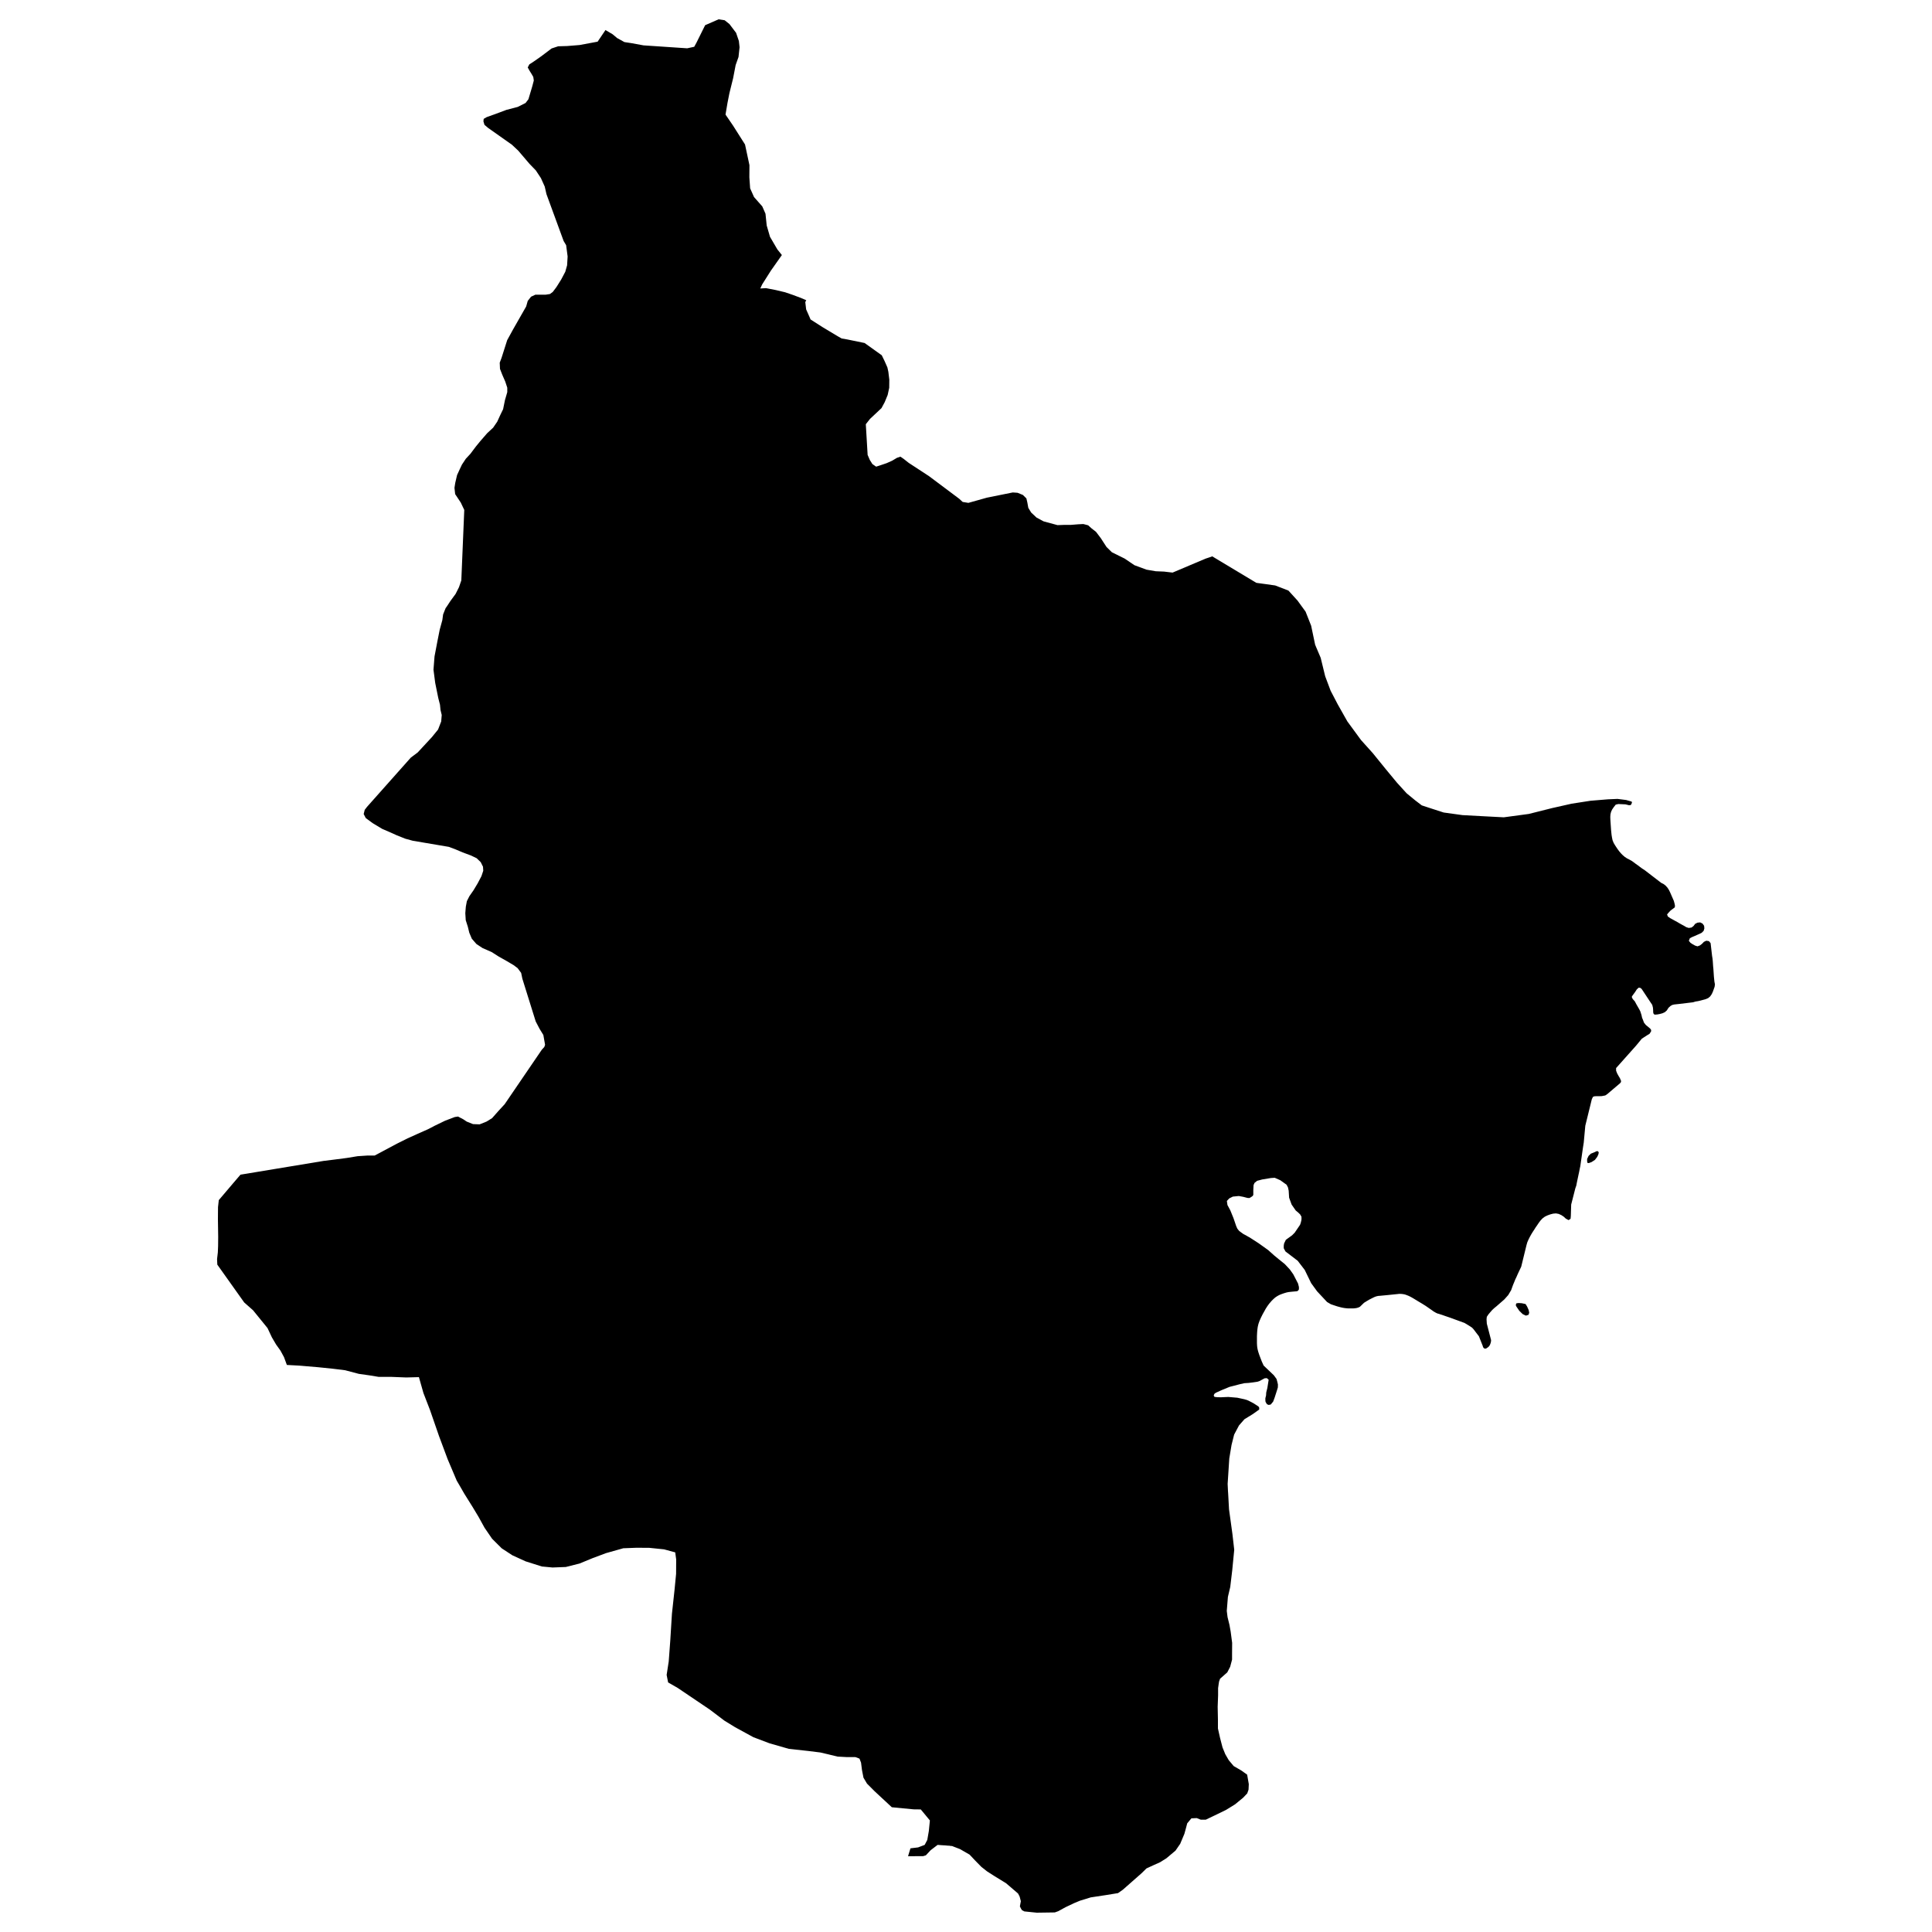<?xml version="1.0" encoding="utf-8" standalone="no"?>
<!DOCTYPE svg PUBLIC "-//W3C//DTD SVG 1.1//EN"
  "http://www.w3.org/Graphics/SVG/1.1/DTD/svg11.dtd">
<svg xmlns:xlink="http://www.w3.org/1999/xlink" width="1080pt" height="1080pt" viewBox="0 0 1080 1080" xmlns="http://www.w3.org/2000/svg" version="1.1">
 <defs>
  <style type="text/css">*{stroke-linejoin: round; stroke-linecap: butt}</style>
 </defs>
 <g id="figure_1">
  <g id="patch_1">
   <path d="M 0 1080 
L 1080 1080 
L 1080 0 
L 0 0 
L 0 1080 
z
" style="fill: none; opacity: 0"/>
  </g>
  <g id="axes_1">
   <g id="PatchCollection_1">
    <path d="M 854.451 734.981 
L 852.997 735.45 
L 851.203 734.605 
L 849.313 732.774 
L 847.714 730.426 
L 847.423 729.909 
L 847.374 729.205 
L 847.714 728.547 
L 848.877 728.406 
L 850.622 728.5 
L 852.803 728.97 
L 853.675 730.379 
L 854.548 732.351 
L 854.839 733.854 
L 854.451 734.981 
" clip-path="url(#p2757518a3c)"/>
    <path d="M 889.689 649.606 
L 888.138 650.17 
L 887.362 650.029 
L 887.217 649.09 
L 887.217 647.869 
L 888.041 646.131 
L 889.301 644.91 
L 891.288 644.112 
L 892.403 643.548 
L 893.276 643.548 
L 893.712 644.206 
L 893.518 645.239 
L 892.888 646.648 
L 891.579 648.385 
L 889.689 649.606 
" clip-path="url(#p2757518a3c)"/>
    <path d="M 912.13 448.098 
L 912.276 448.755 
L 911.646 450.023 
L 910.579 450.117 
L 908.689 449.648 
L 904.666 449.46 
L 903.212 449.789 
L 902.097 451.197 
L 901.176 452.559 
L 900.595 453.827 
L 900.255 455.236 
L 900.158 456.692 
L 900.207 458.148 
L 900.304 459.603 
L 900.401 461.059 
L 900.498 462.468 
L 900.595 463.924 
L 900.74 465.379 
L 900.885 466.788 
L 901.128 468.244 
L 901.419 469.653 
L 902 471.109 
L 902.679 472.283 
L 903.503 473.551 
L 904.327 474.772 
L 905.199 475.946 
L 906.169 477.073 
L 907.187 478.106 
L 908.301 479.045 
L 909.513 479.843 
L 910.822 480.501 
L 912.082 481.205 
L 913.294 482.051 
L 914.457 482.943 
L 915.669 483.788 
L 916.832 484.68 
L 917.995 485.526 
L 919.256 486.324 
L 928.61 493.509 
L 929.919 494.166 
L 931.082 495.059 
L 932.1 496.186 
L 932.924 497.454 
L 933.554 498.722 
L 935.687 503.605 
L 936.123 505.249 
L 936.317 506.282 
L 936.22 507.221 
L 933.894 508.959 
L 932.876 510.039 
L 931.906 511.166 
L 932.343 512.34 
L 933.7 513.279 
L 935.008 513.984 
L 936.269 514.688 
L 937.577 515.393 
L 938.838 516.144 
L 940.098 516.848 
L 941.407 517.553 
L 942.667 518.304 
L 944.024 518.727 
L 945.575 518.492 
L 946.69 517.647 
L 947.611 516.426 
L 948.919 515.768 
L 950.422 515.627 
L 951.731 516.285 
L 952.603 517.506 
L 952.749 518.962 
L 952.361 520.323 
L 951.294 521.404 
L 949.986 522.061 
L 948.677 522.625 
L 947.32 523.235 
L 945.963 523.799 
L 944.654 524.456 
L 944.072 525.912 
L 944.993 527.039 
L 946.205 527.837 
L 947.562 528.589 
L 948.919 529.011 
L 950.277 528.495 
L 951.488 527.555 
L 952.458 526.522 
L 953.815 525.865 
L 955.318 526.1 
L 956.238 527.227 
L 957.062 534.365 
L 957.305 535.82 
L 957.45 537.229 
L 957.547 538.685 
L 957.644 540.141 
L 957.789 541.597 
L 957.886 543.005 
L 957.983 544.461 
L 958.08 545.917 
L 958.226 547.373 
L 958.371 548.782 
L 958.662 550.237 
L 958.468 551.646 
L 957.983 553.008 
L 957.499 554.37 
L 956.869 555.732 
L 955.996 557 
L 954.881 557.939 
L 953.476 558.549 
L 952.07 558.925 
L 950.664 559.301 
L 949.259 559.63 
L 947.805 559.864 
L 946.399 560.287 
L 938.159 561.273 
L 935.929 561.508 
L 934.766 561.79 
L 933.748 562.4 
L 932.682 563.386 
L 931.761 564.842 
L 930.646 565.828 
L 929.289 566.439 
L 927.883 566.815 
L 926.429 567.096 
L 924.975 567.19 
L 924.393 566.768 
L 924.151 565.969 
L 924.103 564.513 
L 924.006 563.293 
L 923.618 561.743 
L 922.794 560.522 
L 917.753 552.914 
L 917.123 552.304 
L 916.105 552.069 
L 914.99 553.055 
L 914.118 554.417 
L 913.197 555.685 
L 912.276 556.953 
L 912.227 557.516 
L 912.712 558.456 
L 913.875 559.77 
L 914.748 561.414 
L 916.347 564.185 
L 916.929 565.312 
L 917.608 567.425 
L 917.947 568.975 
L 918.432 570.102 
L 918.965 571.605 
L 920.031 572.966 
L 921.243 573.953 
L 922.503 575.033 
L 922.988 575.737 
L 922.988 576.488 
L 922.115 577.897 
L 920.71 578.743 
L 917.802 580.621 
L 914.506 584.613 
L 903.406 597.057 
L 903.406 598.513 
L 903.987 600.016 
L 904.763 601.425 
L 905.587 602.786 
L 906.217 604.336 
L 906.023 605.088 
L 905.49 605.651 
L 898.413 611.662 
L 897.347 612.366 
L 895.36 612.742 
L 893.809 612.789 
L 892.161 612.789 
L 891.24 612.836 
L 890.464 613.165 
L 889.834 614.48 
L 886.199 629.272 
L 886.053 630.822 
L 885.908 632.419 
L 885.763 633.968 
L 885.617 635.565 
L 885.472 637.115 
L 885.326 638.711 
L 885.084 640.261 
L 884.842 641.811 
L 883.388 651.954 
L 883.048 653.504 
L 882.758 655.054 
L 882.418 656.603 
L 881.449 661.206 
L 881.158 662.755 
L 880.625 664.258 
L 878.298 673.368 
L 878.25 674.965 
L 878.201 676.562 
L 878.153 678.111 
L 878.104 679.708 
L 877.959 681.305 
L 876.844 682.056 
L 875.293 681.211 
L 874.13 680.131 
L 872.773 679.238 
L 871.319 678.581 
L 869.767 678.299 
L 868.168 678.44 
L 866.568 678.863 
L 865.017 679.426 
L 863.563 680.131 
L 862.303 681.07 
L 861.188 682.244 
L 860.219 683.512 
L 859.346 684.827 
L 858.425 686.142 
L 857.601 687.457 
L 856.729 688.771 
L 855.905 690.133 
L 855.129 691.542 
L 854.402 692.998 
L 853.772 694.454 
L 853.336 695.956 
L 850.379 708.072 
L 849.022 710.937 
L 848.344 712.393 
L 847.714 713.848 
L 847.035 715.257 
L 846.453 716.713 
L 845.823 718.216 
L 845.29 719.672 
L 844.757 721.174 
L 843.109 723.945 
L 840.928 726.387 
L 836.517 730.238 
L 835.305 731.224 
L 834.142 732.304 
L 833.075 733.525 
L 832.009 734.793 
L 831.137 736.108 
L 830.991 737.47 
L 831.137 739.912 
L 833.512 749.069 
L 833.512 749.492 
L 833.463 749.867 
L 833.366 750.431 
L 833.172 751.041 
L 832.882 751.793 
L 832.639 752.215 
L 832.348 752.591 
L 832.009 752.967 
L 831.476 753.342 
L 830.846 753.765 
L 830.361 753.906 
L 829.876 753.859 
L 829.44 753.577 
L 829.149 753.202 
L 828.956 752.826 
L 828.907 752.497 
L 826.726 747.003 
L 823.721 743.058 
L 822.897 742.166 
L 821.103 740.992 
L 818.68 739.536 
L 810.585 736.577 
L 804.09 734.37 
L 803.751 734.323 
L 803.412 734.182 
L 802.685 733.854 
L 802.055 733.478 
L 801.376 733.102 
L 800.746 732.633 
L 796.965 730.003 
L 794.929 728.735 
L 792.651 727.373 
L 789.792 725.636 
L 788.531 724.931 
L 787.368 724.368 
L 786.641 724.086 
L 785.914 723.804 
L 785.138 723.569 
L 784.363 723.428 
L 783.636 723.335 
L 782.86 723.288 
L 782.085 723.288 
L 781.261 723.381 
L 775.735 723.945 
L 771.276 724.368 
L 770.549 724.415 
L 770.064 724.509 
L 769.628 724.602 
L 769.143 724.743 
L 768.61 724.931 
L 768.174 725.119 
L 767.204 725.589 
L 765.266 726.575 
L 764.393 727.091 
L 762.503 728.265 
L 760.515 730.191 
L 760.225 730.473 
L 759.595 730.801 
L 758.916 731.036 
L 758.189 731.224 
L 757.462 731.318 
L 756.492 731.412 
L 754.796 731.412 
L 753.584 731.412 
L 752.566 731.318 
L 751.694 731.224 
L 750.579 731.036 
L 749.513 730.801 
L 748.446 730.52 
L 747.429 730.238 
L 745.296 729.533 
L 743.939 729.064 
L 741.854 727.843 
L 736.28 721.879 
L 732.936 717.277 
L 729.349 709.904 
L 725.423 704.785 
L 718.589 699.572 
L 717.619 697.788 
L 717.619 696.332 
L 717.813 695.111 
L 718.783 693.092 
L 719.8 692.34 
L 722.272 690.556 
L 723.727 689.1 
L 726.732 684.686 
L 727.119 683.606 
L 727.507 682.009 
L 727.556 681.023 
L 727.507 680.084 
L 727.216 679.614 
L 726.78 678.863 
L 725.762 677.877 
L 724.308 676.656 
L 722.03 673.368 
L 720.624 669.518 
L 720.382 665.62 
L 719.994 663.788 
L 719.219 662.286 
L 715.68 659.75 
L 712.578 658.388 
L 710.446 658.529 
L 705.599 659.327 
L 702.739 660.078 
L 701.285 661.252 
L 700.752 662.473 
L 700.606 665.291 
L 700.606 666.747 
L 700.606 667.968 
L 700.218 668.578 
L 699.491 669.095 
L 698.474 669.705 
L 697.359 669.658 
L 695.032 669.048 
L 692.512 668.578 
L 689.167 668.907 
L 687.18 669.893 
L 685.823 671.349 
L 686.162 673.65 
L 686.453 674.167 
L 687.762 676.609 
L 689.555 681.023 
L 691.058 685.437 
L 691.688 686.846 
L 692.754 688.161 
L 695.032 689.805 
L 696.632 690.65 
L 697.504 691.166 
L 698.619 691.777 
L 703.563 694.97 
L 708.943 698.821 
L 712.191 701.733 
L 714.808 703.893 
L 718.201 706.617 
L 721.012 709.622 
L 722.951 712.346 
L 723.92 714.224 
L 725.617 717.511 
L 726.102 719.437 
L 726.102 720.799 
L 725.52 721.597 
L 724.89 721.832 
L 722.66 722.02 
L 720.431 722.254 
L 719.704 722.395 
L 719.073 722.536 
L 717.668 722.959 
L 716.214 723.475 
L 715.632 723.71 
L 715.099 723.945 
L 714.469 724.274 
L 713.984 724.556 
L 713.402 724.931 
L 712.918 725.26 
L 712.481 725.636 
L 712.045 726.011 
L 711.464 726.575 
L 710.93 727.091 
L 710.397 727.702 
L 709.913 728.265 
L 709.428 728.829 
L 708.992 729.439 
L 708.507 730.097 
L 708.022 730.848 
L 707.537 731.6 
L 707.101 732.398 
L 705.841 734.652 
L 704.969 736.39 
L 704.29 737.892 
L 703.999 738.597 
L 703.563 739.818 
L 703.369 740.522 
L 703.224 741.133 
L 703.078 741.79 
L 702.884 743.199 
L 702.739 744.843 
L 702.642 746.956 
L 702.642 749.961 
L 702.642 750.853 
L 702.69 751.793 
L 702.739 752.544 
L 702.836 753.248 
L 702.933 753.906 
L 703.078 754.563 
L 703.272 755.315 
L 703.466 755.972 
L 703.999 757.569 
L 704.92 759.964 
L 705.356 761.091 
L 706.374 763.345 
L 712.094 768.792 
L 713.596 770.859 
L 714.081 772.643 
L 714.372 773.958 
L 714.323 775.602 
L 713.839 777.198 
L 712.53 781.284 
L 711.706 783.491 
L 710.349 785.135 
L 709.185 785.37 
L 708.216 784.947 
L 707.441 783.632 
L 707.344 782.74 
L 707.344 781.613 
L 707.731 780.063 
L 707.828 778.419 
L 708.458 775.884 
L 709.185 771.281 
L 708.168 770.389 
L 706.907 770.483 
L 704.048 772.033 
L 702.884 772.408 
L 700.315 772.784 
L 697.94 773.066 
L 695.662 773.207 
L 693.142 773.77 
L 687.325 775.273 
L 682.866 777.105 
L 679.667 778.56 
L 678.892 779.124 
L 678.504 779.922 
L 678.601 780.439 
L 678.94 780.861 
L 680.491 781.049 
L 680.83 781.049 
L 682.624 781.096 
L 683.254 781.049 
L 684.369 781.002 
L 686.647 780.908 
L 691.639 781.331 
L 695.565 782.176 
L 697.019 782.599 
L 698.57 783.303 
L 700.703 784.43 
L 702.254 785.417 
L 703.466 786.215 
L 703.902 786.872 
L 703.902 787.952 
L 700.17 790.582 
L 695.662 793.353 
L 692.609 796.828 
L 689.894 801.947 
L 688.44 807.723 
L 687.18 815.284 
L 686.259 829.513 
L 686.453 833.598 
L 686.55 834.913 
L 687.035 843.742 
L 688.925 857.454 
L 689.943 866.33 
L 688.828 877.788 
L 687.713 887.133 
L 686.404 892.675 
L 685.774 900.517 
L 686.211 903.992 
L 687.277 908.313 
L 687.955 912.116 
L 688.779 918.362 
L 688.731 924.608 
L 688.731 927.754 
L 687.665 931.746 
L 686.065 934.845 
L 681.994 938.461 
L 681.848 938.931 
L 681.46 940.011 
L 681.267 941.232 
L 680.927 943.674 
L 680.927 947.666 
L 680.685 954.099 
L 680.83 961.19 
L 680.83 966.215 
L 682.042 971.616 
L 683.399 976.828 
L 684.95 980.632 
L 686.889 983.966 
L 689.652 987.254 
L 693.869 989.696 
L 697.165 992.044 
L 698.086 997.35 
L 697.94 1000.45 
L 697.213 1002.516 
L 694.935 1004.911 
L 690.427 1008.621 
L 685.338 1011.767 
L 678.068 1015.289 
L 674.045 1017.215 
L 671.233 1017.215 
L 668.955 1016.322 
L 665.998 1016.463 
L 663.672 1019.234 
L 662.799 1022.521 
L 662.072 1025.151 
L 659.746 1030.692 
L 657.128 1034.496 
L 651.991 1038.816 
L 648.452 1041.024 
L 644.575 1042.761 
L 640.891 1044.452 
L 638.225 1047.082 
L 632.942 1051.731 
L 627.658 1056.38 
L 624.993 1058.258 
L 618.691 1059.291 
L 609.724 1060.653 
L 603.763 1062.485 
L 600.467 1063.846 
L 595.62 1066.148 
L 591.597 1068.355 
L 589.658 1069.059 
L 579.528 1069.2 
L 572.645 1068.496 
L 571.336 1067.838 
L 570.754 1066.946 
L 570.124 1065.678 
L 570.657 1062.766 
L 569.979 1060.184 
L 569.106 1058.493 
L 562.369 1052.717 
L 555.632 1048.584 
L 551.754 1046.095 
L 548.603 1043.606 
L 544.968 1039.897 
L 542.012 1036.75 
L 536.631 1033.651 
L 532.851 1032.195 
L 532.317 1031.96 
L 531.833 1031.913 
L 531.203 1031.866 
L 530.815 1031.772 
L 529.797 1031.725 
L 528.343 1031.584 
L 526.598 1031.491 
L 524.126 1031.303 
L 520.2 1034.308 
L 517.582 1037.126 
L 516.08 1037.595 
L 507.598 1037.642 
L 508.955 1033.228 
L 513.22 1032.712 
L 516.904 1031.303 
L 518.358 1028.532 
L 519.23 1023.507 
L 519.812 1017.637 
L 514.723 1011.485 
L 510.748 1011.438 
L 498.534 1010.264 
L 488.888 1001.295 
L 484.671 997.068 
L 482.684 993.734 
L 481.86 989.508 
L 481.327 985.328 
L 480.454 983.074 
L 478.176 982.229 
L 473.378 982.229 
L 468.24 981.947 
L 458.594 979.646 
L 451.76 978.801 
L 440.999 977.627 
L 430.191 974.527 
L 421.127 971.099 
L 410.899 965.511 
L 404.938 961.848 
L 396.746 955.649 
L 378.861 943.58 
L 373.48 940.481 
L 372.656 936.301 
L 373.82 928.741 
L 374.692 917 
L 375.613 902.161 
L 377.067 888.777 
L 377.94 879.808 
L 377.988 871.73 
L 377.455 867.786 
L 371.202 866.095 
L 362.962 865.25 
L 355.837 865.203 
L 348.421 865.485 
L 338.776 868.208 
L 331.36 870.979 
L 323.944 874.031 
L 316.285 875.957 
L 308.87 876.239 
L 302.908 875.675 
L 293.844 872.81 
L 286.428 869.429 
L 280.466 865.531 
L 275.086 860.178 
L 270.869 854.026 
L 267.476 847.874 
L 264.083 842.239 
L 259.527 834.96 
L 256.909 830.405 
L 255.31 827.681 
L 250.22 815.659 
L 245.422 802.792 
L 240.381 788.234 
L 236.697 778.701 
L 234.177 769.826 
L 227.052 770.013 
L 218.812 769.685 
L 211.687 769.685 
L 206.549 768.839 
L 200.587 767.994 
L 192.929 765.975 
L 186.094 765.13 
L 177.854 764.284 
L 167.336 763.392 
L 160.357 763.016 
L 158.757 758.649 
L 156.77 754.986 
L 154.346 751.605 
L 151.971 747.566 
L 149.548 742.401 
L 141.453 732.445 
L 136.509 728.078 
L 121.483 706.945 
L 121.338 703.846 
L 121.774 700.089 
L 121.92 696.473 
L 121.968 691.448 
L 121.823 681.633 
L 121.871 674.777 
L 122.307 670.879 
L 130.208 661.581 
L 134.425 656.65 
L 180.956 648.949 
L 186.676 648.244 
L 193.898 647.305 
L 199.908 646.319 
L 205.579 645.943 
L 209.457 645.943 
L 222.253 639.134 
L 227.827 636.363 
L 233.644 633.734 
L 239.363 631.198 
L 243.047 629.272 
L 248.766 626.502 
L 254.195 624.435 
L 256.037 624.154 
L 258.994 625.703 
L 260.884 626.971 
L 264.422 628.38 
L 268.106 628.521 
L 271.984 626.971 
L 275.086 625.046 
L 278.527 621.148 
L 282.114 617.25 
L 302.859 586.82 
L 304.265 585.27 
L 304.701 584.049 
L 303.732 578.555 
L 301.599 575.08 
L 299.466 570.994 
L 292.002 547.091 
L 291.323 543.851 
L 289.336 541.174 
L 287.058 539.483 
L 283.083 537.135 
L 278.818 534.74 
L 274.843 532.205 
L 269.706 529.95 
L 266.313 527.696 
L 263.744 524.738 
L 262.338 521.404 
L 261.514 518.022 
L 260.351 514.406 
L 260.108 510.462 
L 260.399 506.846 
L 260.981 503.746 
L 262.387 500.976 
L 264.713 497.641 
L 266.991 493.838 
L 269.124 489.799 
L 270.142 486.747 
L 269.996 484.492 
L 268.736 481.957 
L 266.458 479.749 
L 263.211 478.2 
L 258.654 476.509 
L 254.68 474.819 
L 250.948 473.41 
L 230.735 469.982 
L 226.615 468.855 
L 221.672 466.882 
L 217.939 465.192 
L 213.674 463.36 
L 208.294 460.12 
L 204.465 457.302 
L 203.301 455.048 
L 203.883 452.7 
L 205.192 451.009 
L 229.621 423.537 
L 230.929 422.551 
L 233.498 420.626 
L 241.496 411.985 
L 244.889 407.806 
L 246.634 403.297 
L 246.925 399.681 
L 246.246 396.864 
L 245.955 393.952 
L 244.986 390.148 
L 243.289 381.789 
L 242.32 374.37 
L 242.901 366.95 
L 244.501 358.544 
L 245.81 351.969 
L 247.264 346.663 
L 247.7 343.47 
L 249.106 339.947 
L 249.784 339.008 
L 251.82 335.909 
L 254.68 332.011 
L 256.57 328.254 
L 257.879 324.45 
L 259.527 285.05 
L 257.588 280.965 
L 254.437 276.222 
L 254.05 272.7 
L 254.486 269.929 
L 255.504 265.562 
L 256.909 262.509 
L 258.218 259.739 
L 260.205 256.733 
L 260.351 256.498 
L 262.92 253.728 
L 266.07 249.548 
L 268.494 246.59 
L 272.371 242.128 
L 275.667 239.076 
L 277.945 235.742 
L 279.69 231.938 
L 281.241 228.745 
L 282.259 223.72 
L 283.568 219.212 
L 283.568 216.723 
L 282.453 213.341 
L 280.757 209.444 
L 279.497 206.203 
L 279.351 202.728 
L 280.369 200.052 
L 283.52 190.143 
L 286.816 184.132 
L 294.135 171.312 
L 295.007 168.212 
L 296.849 165.864 
L 299.272 164.737 
L 304.992 164.737 
L 307.415 164.361 
L 308.966 163.234 
L 311.002 160.558 
L 313.717 156.237 
L 315.995 151.917 
L 317.013 148.301 
L 317.303 143.37 
L 316.479 137.077 
L 315.074 134.729 
L 305.477 108.525 
L 304.507 104.299 
L 302.375 99.556 
L 299.515 95.235 
L 295.976 91.572 
L 289.724 84.247 
L 286.185 80.912 
L 272.808 71.473 
L 270.82 69.783 
L 270.239 67.857 
L 270.384 66.448 
L 272.081 65.462 
L 276.685 63.819 
L 283.083 61.424 
L 289.384 59.78 
L 293.795 57.573 
L 295.395 55.46 
L 297.527 48.322 
L 298.4 44.987 
L 298.109 43.015 
L 297.14 41.324 
L 296.025 39.54 
L 295.007 37.708 
L 295.879 36.018 
L 298.594 34.233 
L 302.617 31.416 
L 308.336 27.095 
L 312.02 25.874 
L 317.013 25.733 
L 323.992 25.17 
L 334.074 23.292 
L 338.485 16.764 
L 338.727 16.952 
L 342.459 19.159 
L 344.98 21.272 
L 346.434 22.071 
L 349.051 23.526 
L 352.784 24.09 
L 359.715 25.358 
L 384.144 27.001 
L 388.07 26.156 
L 389.33 23.855 
L 394.177 14.087 
L 401.69 10.8 
L 405.083 11.317 
L 407.749 13.43 
L 411.481 18.361 
L 413.032 22.916 
L 413.42 26.391 
L 412.838 31.838 
L 411.239 36.347 
L 409.93 43.156 
L 409.785 43.86 
L 407.749 52.078 
L 406.683 57.479 
L 405.568 64.053 
L 409.833 70.299 
L 416.474 80.771 
L 418.946 92.324 
L 418.897 99.133 
L 419.333 105.285 
L 421.514 110.169 
L 426.119 115.381 
L 427.913 119.467 
L 428.591 126.042 
L 430.433 132.381 
L 434.553 139.425 
L 437.073 142.572 
L 430.918 151.306 
L 426.071 158.961 
L 425.004 161.262 
L 428.203 161.074 
L 433.729 162.154 
L 438.867 163.375 
L 443.132 164.831 
L 447.785 166.569 
L 450.694 167.837 
L 450.16 168.87 
L 450.645 172.955 
L 452.826 177.886 
L 452.923 178.168 
L 453.117 178.591 
L 459.806 182.864 
L 468.337 187.983 
L 470.469 189.204 
L 473.717 189.767 
L 483.314 191.74 
L 492.911 198.596 
L 494.511 201.883 
L 496.062 205.405 
L 496.595 207.847 
L 497.128 212.214 
L 497.08 216.77 
L 496.207 220.808 
L 494.559 224.8 
L 492.766 228.134 
L 486.319 234.192 
L 483.993 237.151 
L 485.01 254.291 
L 486.222 257.109 
L 487.676 259.41 
L 489.761 260.866 
L 492.087 260.114 
L 495.674 258.893 
L 498.728 257.531 
L 501.393 255.935 
L 503.332 255.277 
L 505.126 256.498 
L 507.985 258.752 
L 519.327 266.172 
L 536.195 278.805 
L 538.134 280.589 
L 541.333 281.106 
L 546.859 279.556 
L 551.706 278.194 
L 566.15 275.283 
L 568.816 275.47 
L 571.821 276.691 
L 573.76 278.617 
L 574.293 280.918 
L 574.826 283.876 
L 576.425 286.506 
L 579.431 289.324 
L 583.357 291.437 
L 591.16 293.55 
L 595.086 293.409 
L 598.625 293.409 
L 602.745 293.081 
L 605.605 292.94 
L 608.27 293.644 
L 610.209 295.382 
L 612.681 297.307 
L 615.347 300.829 
L 618.546 305.76 
L 621.551 308.719 
L 628.676 312.241 
L 634.153 315.951 
L 640.891 318.439 
L 646.077 319.332 
L 650.682 319.52 
L 655.48 320.083 
L 673.899 312.288 
L 675.886 311.63 
L 677.68 311.02 
L 702.303 325.812 
L 712.821 327.268 
L 720.237 330.133 
L 725.326 335.721 
L 729.834 341.92 
L 732.936 349.762 
L 735.166 360.375 
L 735.747 361.784 
L 738.268 367.701 
L 740.788 378.033 
L 742.533 382.682 
L 743.842 386.157 
L 747.816 393.764 
L 753.196 403.297 
L 760.806 413.676 
L 767.35 420.955 
L 774.669 429.971 
L 780.921 437.532 
L 786.302 443.449 
L 791.1 447.394 
L 794.784 450.211 
L 799.922 451.902 
L 807.047 454.203 
L 817.565 455.659 
L 828.956 456.269 
L 840.637 456.88 
L 854.596 455.001 
L 867.683 451.714 
L 878.541 449.272 
L 889.107 447.628 
L 898.753 446.83 
L 904.181 446.595 
L 909.028 447.206 
L 912.13 448.098 
" clip-path="url(#p2757518a3c)"/>
   </g>
  </g>
 </g>
 <defs>
  <clipPath id="p2757518a3c">
   <rect x="121.338" y="10.8" width="837.324" height="1058.4"/>
  </clipPath>
 </defs>
</svg>
